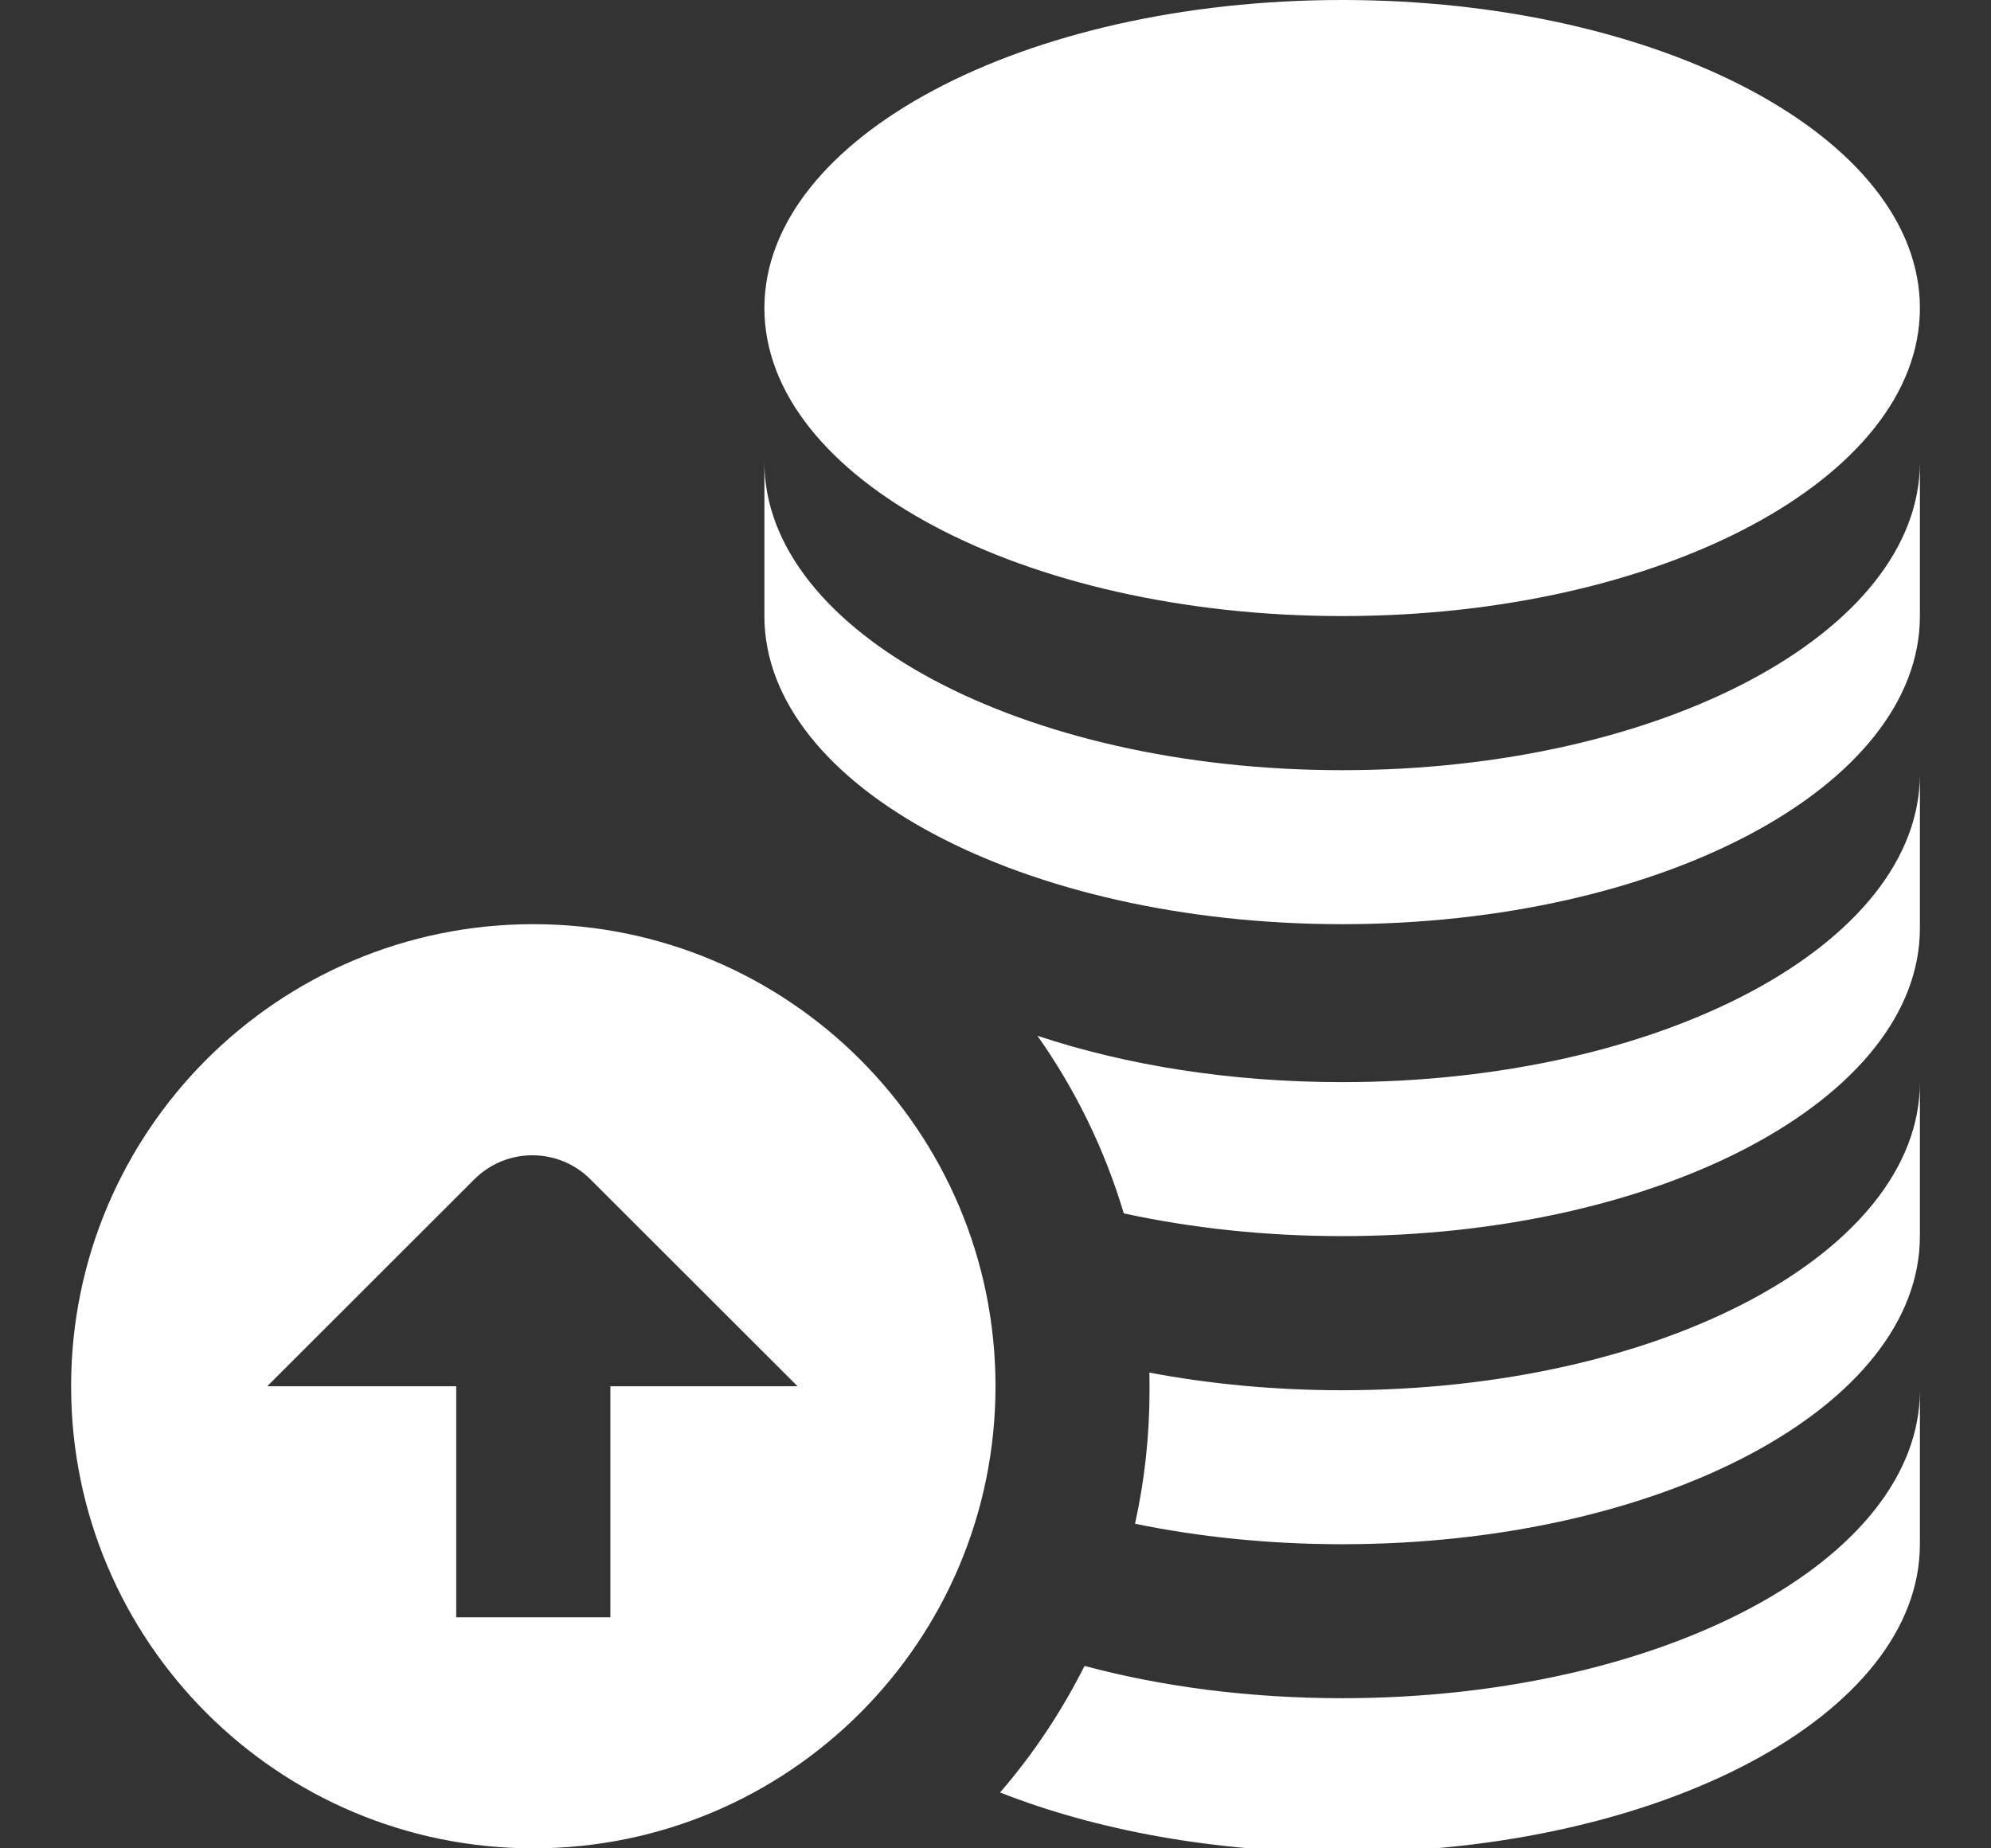<svg width="14" height="13" viewBox="0 0 14 13" fill="none" xmlns="http://www.w3.org/2000/svg">
<rect x="0" y="0" width="14" height="13" fill="#333333" stroke="none"/>
<g clip-path="url(#clip0_48_4888)">
<path d="M5.375 2.167C5.375 0.97 7.194 0 9.438 0C11.681 0 13.5 0.97 13.5 2.167C13.5 3.363 11.681 4.333 9.438 4.333C7.194 4.333 5.375 3.363 5.375 2.167ZM9.438 6.5C11.681 6.5 13.5 5.53 13.5 4.333V3.25C13.5 4.447 11.681 5.417 9.438 5.417C7.194 5.417 5.375 4.447 5.375 3.25V4.333C5.375 5.53 7.194 6.5 9.438 6.5ZM3.75 6.5C1.955 6.5 0.5 7.955 0.5 9.75C0.5 11.545 1.955 13 3.75 13C5.545 13 7 11.545 7 9.75C7 7.955 5.545 6.5 3.75 6.5ZM4.292 9.75V11.375H3.208V9.75H1.879L3.335 8.295C3.56 8.069 3.927 8.069 4.152 8.295L5.608 9.75H4.292ZM9.438 11.944C8.786 11.944 8.171 11.863 7.626 11.717C7.464 12.039 7.265 12.338 7.032 12.607C7.705 12.872 8.537 13.028 9.438 13.028C11.681 13.028 13.5 12.058 13.5 10.861V9.778C13.5 10.975 11.681 11.944 9.438 11.944ZM9.438 7.611C8.651 7.611 7.917 7.492 7.295 7.285C7.561 7.662 7.767 8.082 7.902 8.534C8.376 8.637 8.894 8.694 9.438 8.694C11.681 8.694 13.5 7.724 13.5 6.528V5.444C13.5 6.641 11.681 7.611 9.438 7.611ZM9.438 9.778C8.962 9.778 8.506 9.734 8.082 9.654C8.083 9.695 8.083 9.736 8.083 9.778C8.083 10.101 8.048 10.415 7.981 10.717C8.433 10.81 8.924 10.861 9.438 10.861C11.681 10.861 13.5 9.891 13.5 8.694V7.611C13.5 8.807 11.681 9.778 9.438 9.778Z" fill="white"/>
</g>
<defs>
<clipPath id="clip0_48_4888">
<rect width="13" height="13" fill="white" transform="translate(0.5)"/>
</clipPath>
</defs>
</svg>
